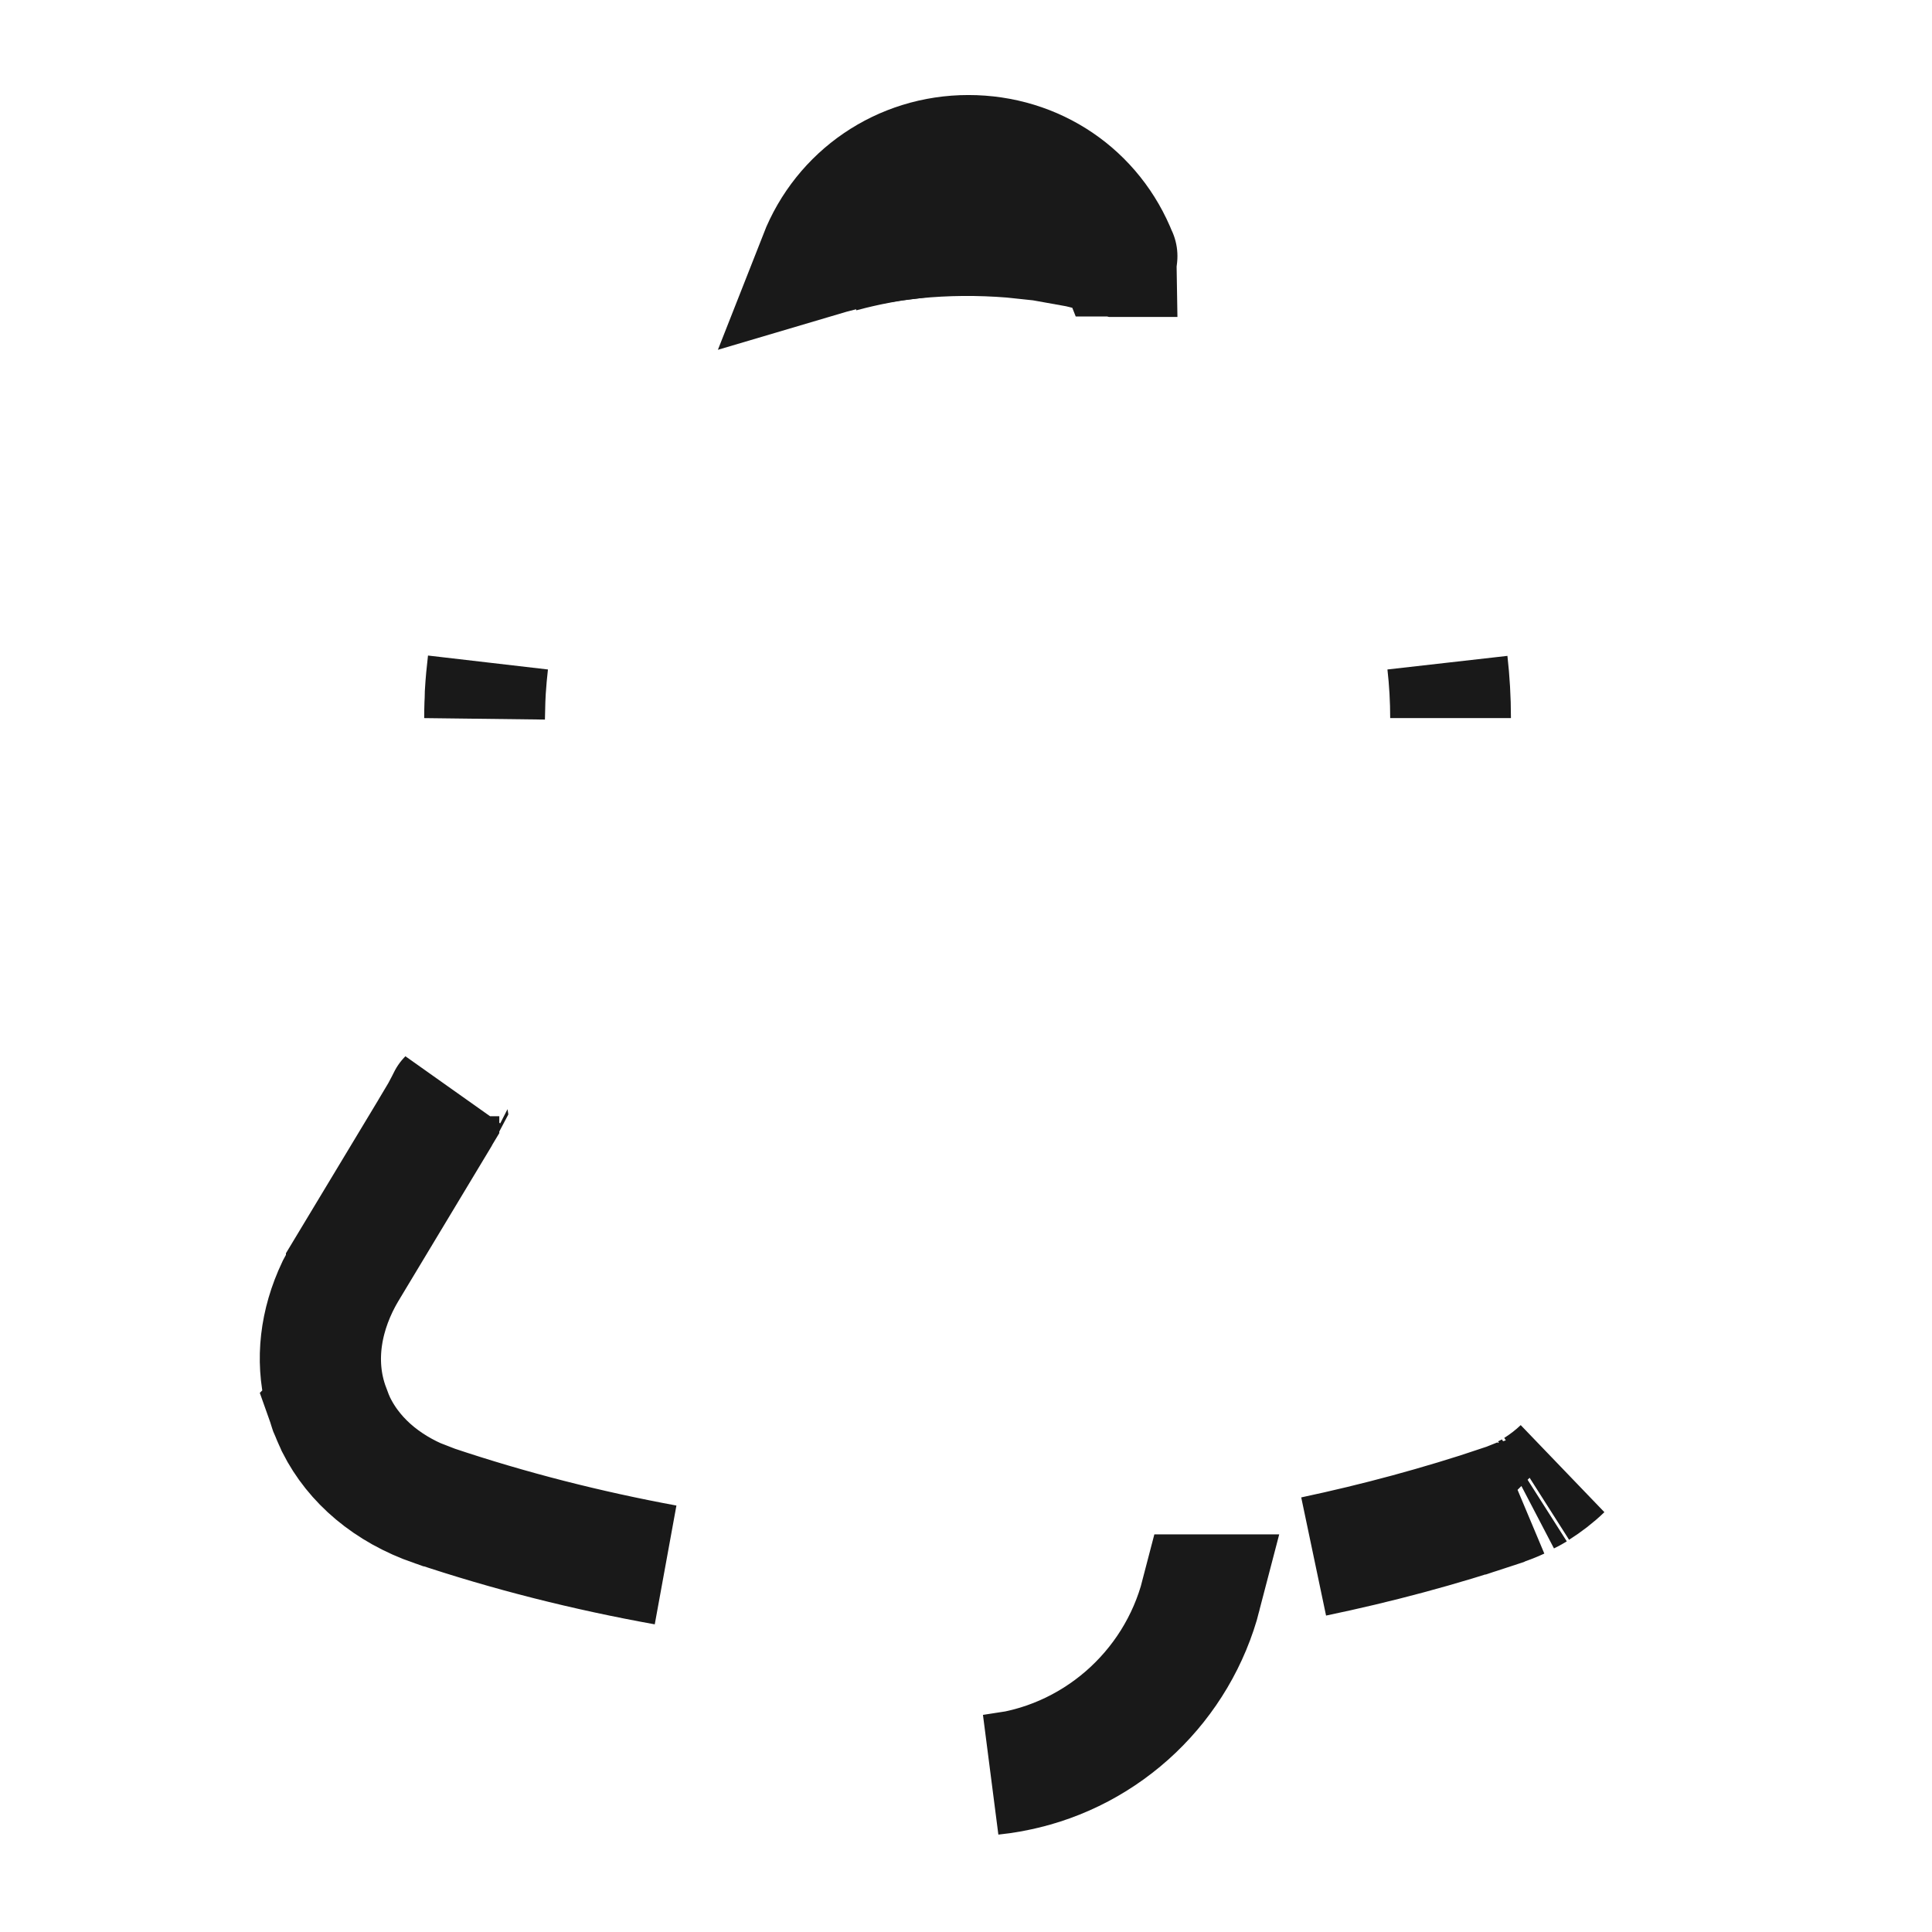 <svg width="16" height="16" viewBox="0 0 16 16" fill="none" xmlns="http://www.w3.org/2000/svg">
<path d="M3.71 9.105L3.635 9.247L2.872 10.515L2.87 10.518C2.671 10.852 2.58 11.268 2.729 11.665L2.728 11.666C2.854 12.023 3.133 12.269 3.453 12.412L3.592 12.466L3.594 12.467C4.226 12.679 4.867 12.841 5.511 12.96C4.861 12.843 4.219 12.682 3.593 12.472H3.592C3.212 12.34 2.935 12.1 2.786 11.805L2.73 11.676L2.728 11.67L2.686 11.536C2.618 11.26 2.649 10.961 2.789 10.665L2.868 10.519V10.518L3.635 9.245V9.244C3.662 9.199 3.687 9.151 3.711 9.101C3.71 9.102 3.71 9.104 3.71 9.105ZM12.57 12.416L12.43 12.472L12.428 12.473C11.921 12.643 11.404 12.781 10.88 12.89C11.403 12.779 11.923 12.639 12.437 12.467L12.438 12.468C12.486 12.452 12.533 12.434 12.578 12.413L12.57 12.416ZM12.707 12.343C12.685 12.357 12.661 12.368 12.638 12.38C12.661 12.368 12.685 12.357 12.707 12.343ZM12.939 12.164C12.875 12.226 12.803 12.281 12.726 12.33C12.803 12.281 12.874 12.226 12.939 12.164ZM4.041 5.488C4.024 5.638 4.013 5.792 4.013 5.947L4.018 5.742C4.023 5.656 4.031 5.572 4.041 5.488ZM11.987 5.488C12.004 5.638 12.013 5.792 12.013 5.947C12.013 5.792 12.004 5.638 11.987 5.488ZM7.605 1.967C7.385 1.99 7.17 2.031 6.962 2.087C7.106 2.048 7.254 2.016 7.405 1.993L7.605 1.967Z" fill="#191919" stroke="#191919"/>
<path d="M8.02 1.287C8.573 1.287 9.051 1.612 9.25 2.121H9.251C9.252 2.122 9.251 2.124 9.251 2.125H9.25L9.246 2.125L8.933 2.047L8.626 1.992L8.617 1.991L8.381 1.966C7.833 1.922 7.297 1.974 6.785 2.126C6.984 1.619 7.467 1.287 8.02 1.287Z" fill="#191919" stroke="#191919"/>
<path d="M9.948 13.207C9.758 13.941 9.164 14.512 8.417 14.665L8.217 14.696C9.056 14.61 9.741 14.004 9.947 13.207H9.948Z" fill="#191919" stroke="#191919"/>
</svg>
